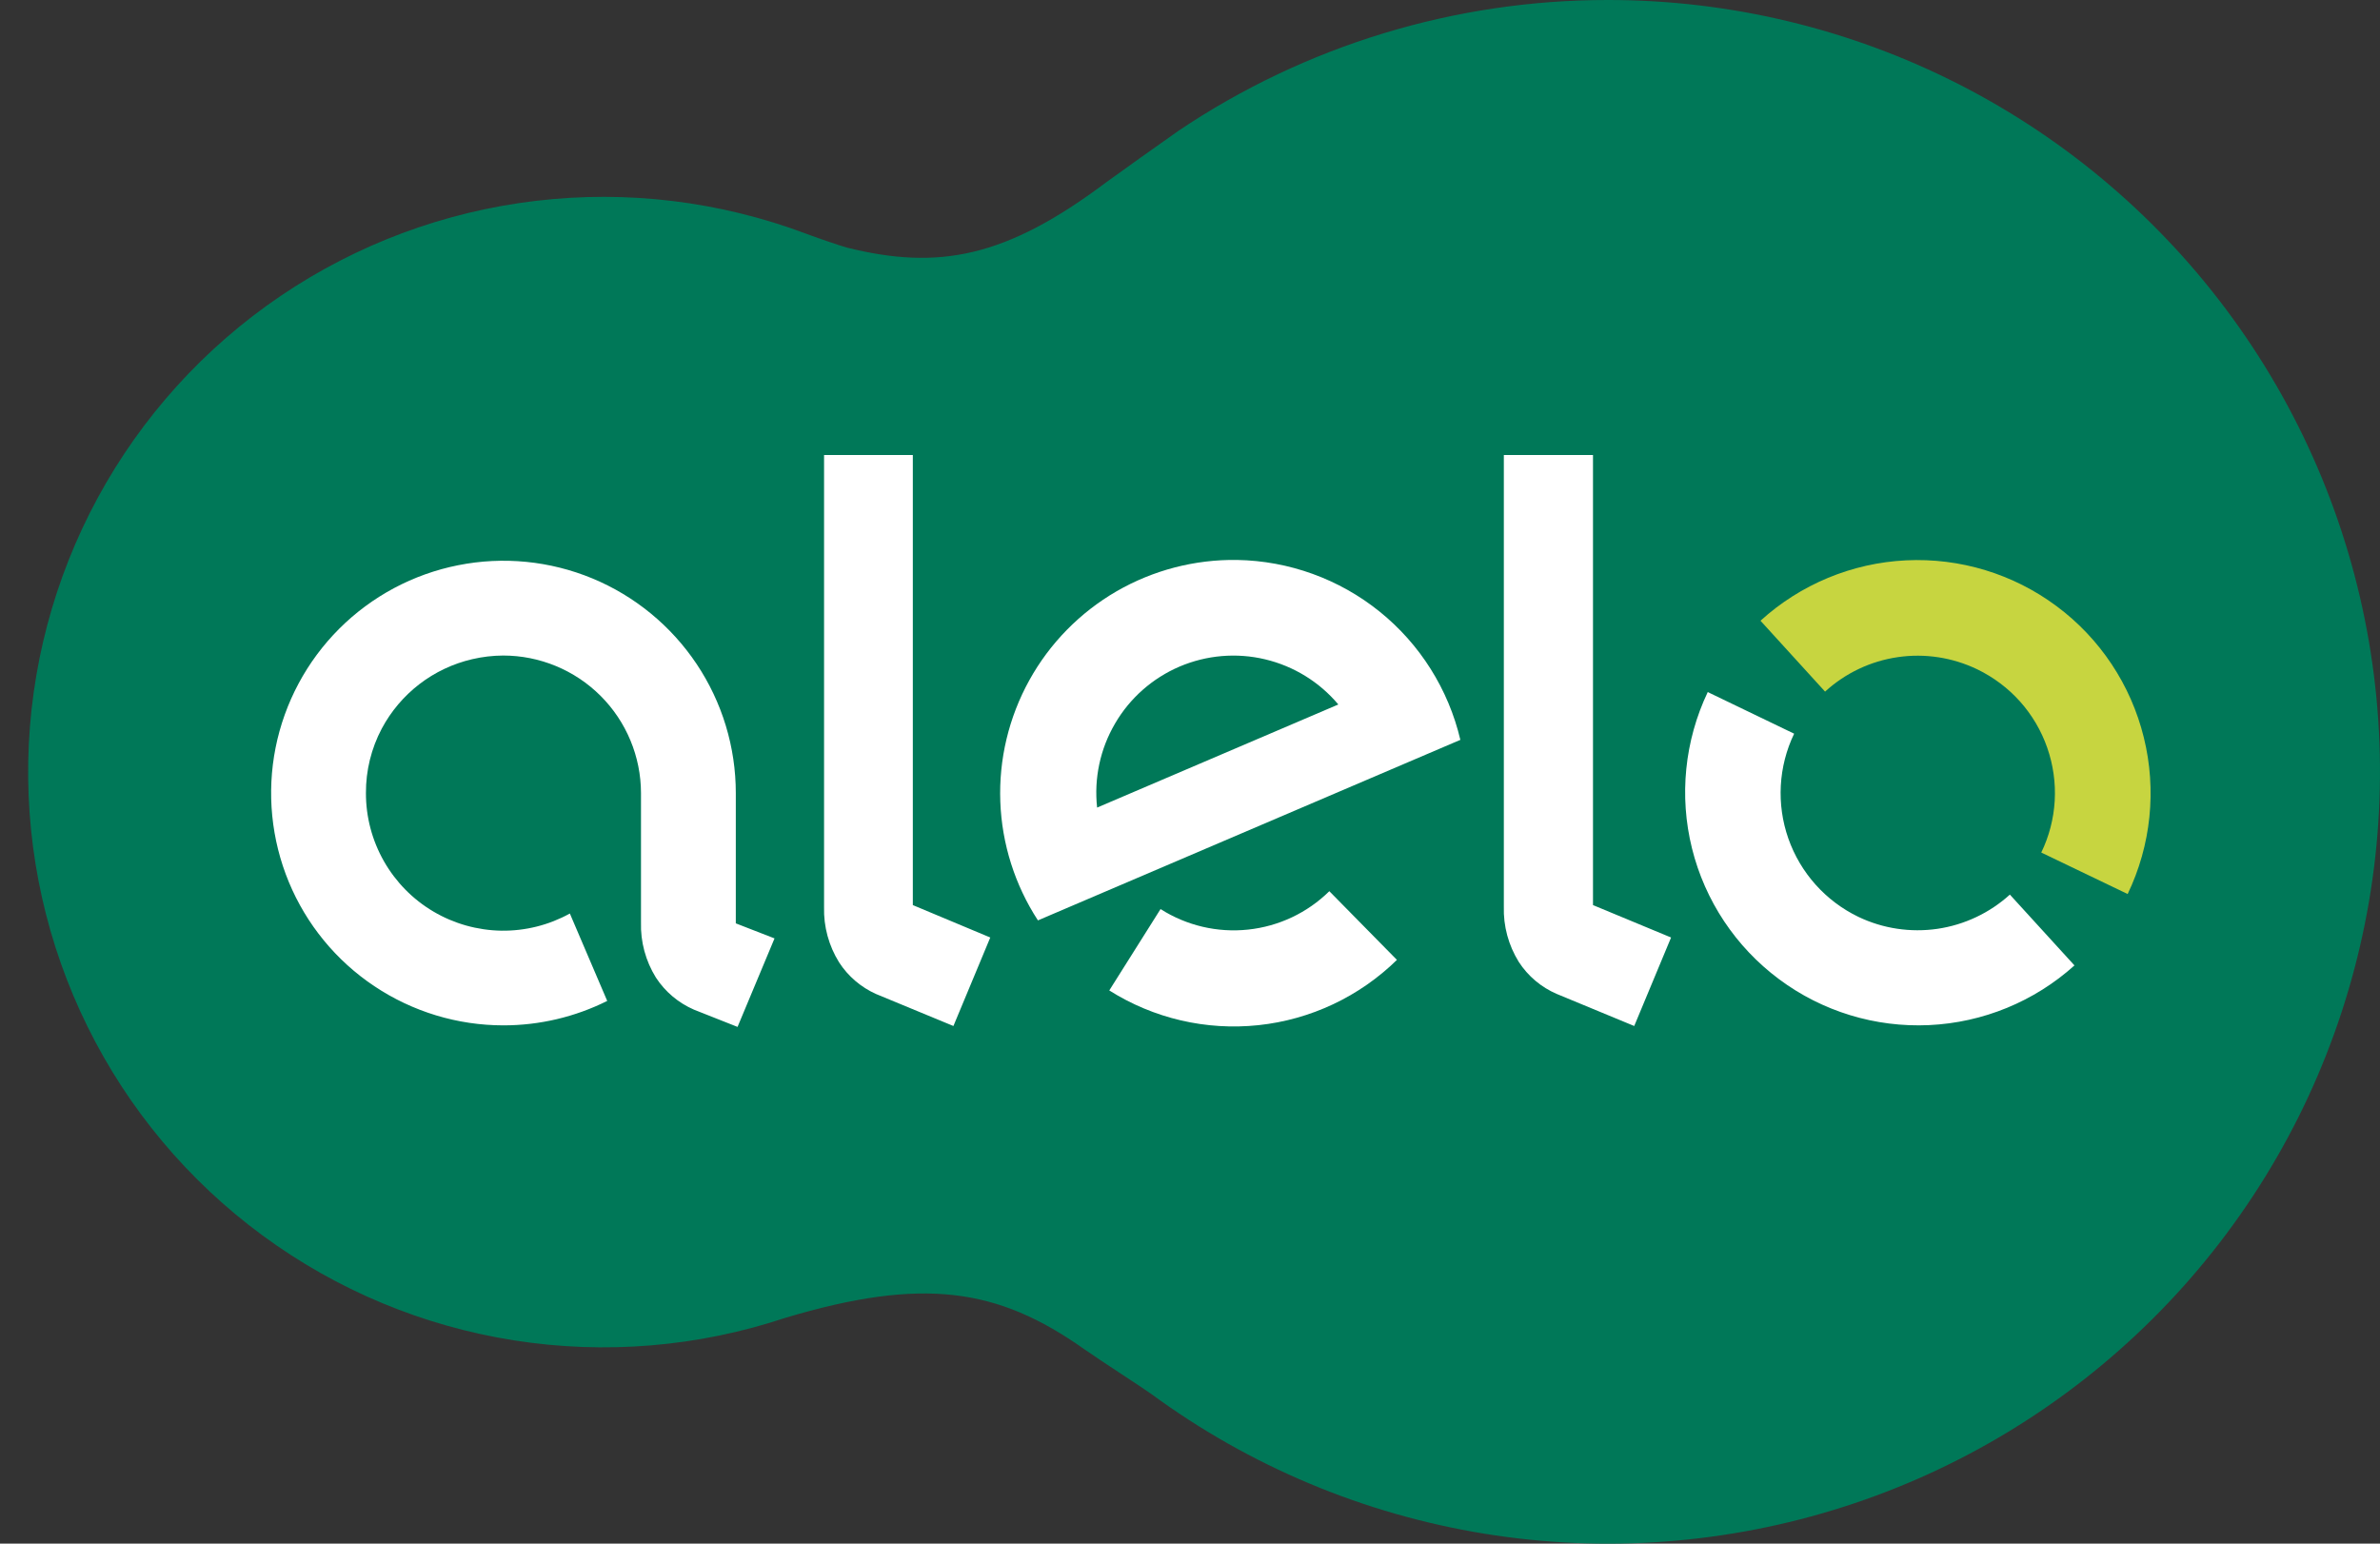 <svg width="37" height="24" viewBox="0 0 37 24" fill="none" xmlns="http://www.w3.org/2000/svg">
<rect x="0" y="0" width="37" height="24" fill="#333333" stroke="none"/>
<path d="M24.995 1.358e-06C22.617 -0.001 20.292 0.707 18.319 2.035C18.183 2.128 17.244 2.798 17.202 2.831C15.642 4.004 14.595 4.207 13.16 3.848C13.073 3.825 12.662 3.684 12.533 3.634C11.193 3.13 9.752 2.954 8.33 3.123C6.908 3.291 5.548 3.798 4.363 4.601C3.178 5.404 2.203 6.48 1.52 7.739C0.838 8.997 0.467 10.4 0.439 11.832C0.412 13.263 0.728 14.68 1.362 15.964C1.995 17.247 2.928 18.36 4.081 19.208C5.234 20.057 6.574 20.616 7.988 20.839C9.402 21.062 10.849 20.942 12.207 20.49C14.347 19.85 15.508 20.025 16.851 20.973C17.12 21.162 17.766 21.577 17.901 21.675C19.429 22.797 21.202 23.54 23.074 23.845C24.946 24.149 26.863 24.005 28.669 23.425C30.474 22.846 32.117 21.846 33.461 20.509C34.806 19.172 35.815 17.535 36.404 15.733C36.994 13.931 37.149 12.014 36.855 10.141C36.561 8.268 35.828 6.49 34.714 4.955C33.601 3.42 32.14 2.171 30.451 1.309C28.761 0.448 26.892 -0.001 24.995 1.358e-06V1.358e-06Z" fill="#007858"/>
<path d="M20.666 13.856C20.325 14.192 19.879 14.403 19.403 14.453C18.926 14.504 18.446 14.391 18.042 14.134L17.245 15.399C17.935 15.835 18.752 16.025 19.564 15.939C20.375 15.853 21.134 15.495 21.717 14.924L20.666 13.856ZM19.232 8.706C18.574 8.696 17.926 8.865 17.357 9.194C16.788 9.524 16.319 10.002 16.001 10.578C15.683 11.154 15.527 11.805 15.551 12.463C15.575 13.12 15.777 13.759 16.136 14.31L22.703 11.503C22.518 10.717 22.076 10.015 21.448 9.509C20.819 9.002 20.039 8.72 19.232 8.706V8.706ZM17.056 12.556C17.006 12.101 17.104 11.643 17.335 11.249C17.565 10.854 17.917 10.544 18.337 10.364C18.757 10.185 19.224 10.145 19.668 10.251C20.113 10.357 20.512 10.603 20.806 10.953L17.056 12.556ZM24.765 7.074V14.072L25.979 14.576L25.406 15.952L24.203 15.454C23.96 15.35 23.754 15.176 23.611 14.955C23.451 14.697 23.37 14.398 23.379 14.095V7.074H24.765ZM14.191 7.074V14.072L15.395 14.576L14.822 15.952L13.618 15.454C13.384 15.349 13.185 15.179 13.045 14.963C12.885 14.706 12.803 14.407 12.811 14.104V7.074H14.191Z" fill="white"/>
<path d="M28.891 14.255C28.381 14.009 27.99 13.572 27.802 13.037C27.615 12.504 27.647 11.917 27.892 11.407L26.549 10.76C26.189 11.517 26.102 12.376 26.304 13.19C26.506 14.004 26.984 14.722 27.656 15.223C28.328 15.725 29.154 15.977 29.991 15.938C30.829 15.899 31.627 15.571 32.25 15.01L31.246 13.909C30.932 14.194 30.54 14.379 30.121 14.441C29.702 14.502 29.273 14.438 28.891 14.255V14.255ZM11.439 14.356V12.33C11.439 11.616 11.227 10.918 10.83 10.324C10.433 9.73 9.869 9.267 9.209 8.993C8.549 8.72 7.823 8.648 7.122 8.788C6.422 8.927 5.778 9.271 5.273 9.776C4.768 10.281 4.424 10.925 4.284 11.626C4.145 12.326 4.217 13.053 4.49 13.713C4.763 14.372 5.226 14.937 5.82 15.333C6.414 15.73 7.113 15.942 7.827 15.942C8.387 15.942 8.939 15.812 9.44 15.562L8.859 14.203C8.533 14.383 8.167 14.475 7.795 14.47C7.423 14.464 7.059 14.362 6.739 14.173C6.418 13.984 6.153 13.714 5.969 13.391C5.785 13.068 5.688 12.702 5.689 12.33C5.687 11.981 5.772 11.636 5.935 11.328C6.079 11.058 6.279 10.822 6.521 10.636C6.763 10.45 7.043 10.318 7.34 10.249C7.498 10.212 7.66 10.193 7.822 10.192C8.389 10.192 8.934 10.417 9.336 10.818C9.738 11.219 9.964 11.763 9.965 12.33V14.339C9.956 14.642 10.037 14.941 10.197 15.199C10.341 15.42 10.547 15.593 10.789 15.698L11.466 15.966L12.041 14.59L11.439 14.356Z" fill="white"/>
<path d="M30.74 10.407C30.992 10.529 31.218 10.699 31.405 10.908C31.591 11.117 31.735 11.361 31.827 11.626C31.919 11.89 31.959 12.17 31.943 12.45C31.927 12.729 31.856 13.003 31.734 13.255L33.077 13.9C33.441 13.142 33.53 12.281 33.328 11.465C33.127 10.648 32.648 9.927 31.973 9.425C31.299 8.923 30.471 8.671 29.631 8.712C28.791 8.753 27.991 9.085 27.369 9.651L28.373 10.753C28.688 10.465 29.082 10.278 29.504 10.217C29.925 10.155 30.356 10.222 30.74 10.407V10.407Z" fill="#C7D540"/>
</svg>
